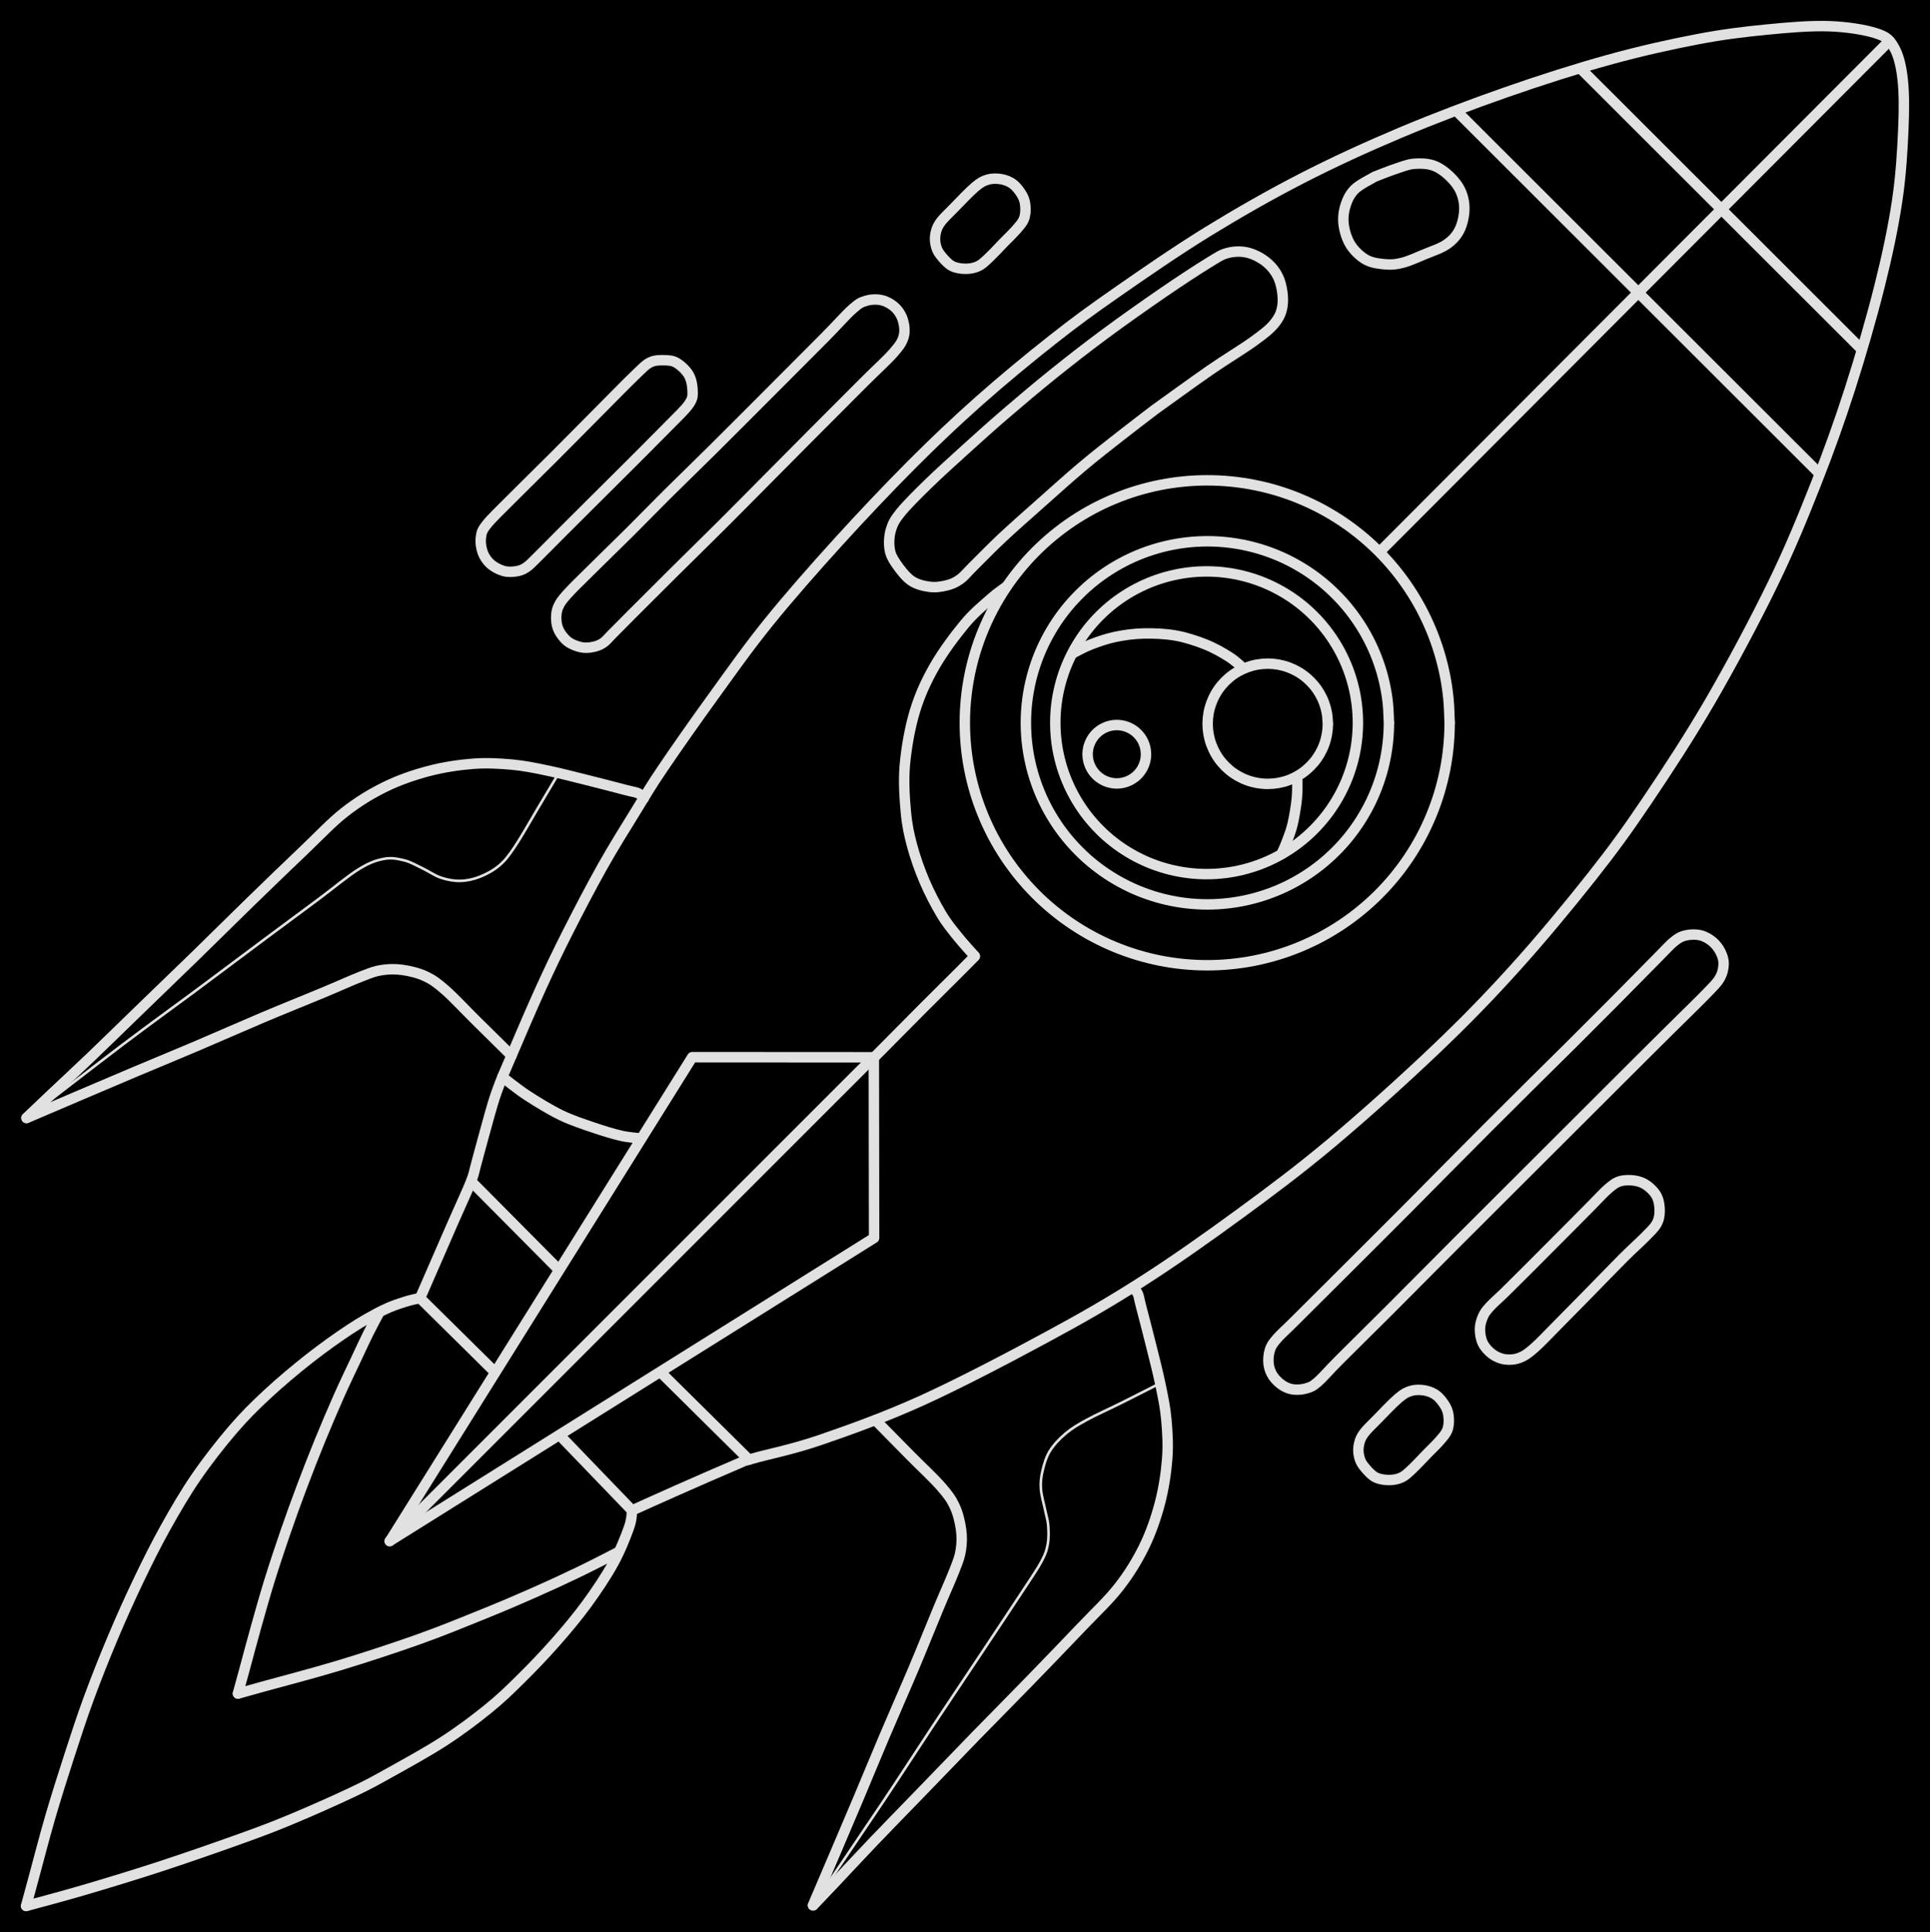 <svg version="1.1" xmlns="http://www.w3.org/2000/svg" viewBox="0 0 739.993 740.622" width="739.993" height="740.622" class="excalidraw-svg"><!-- svg-source:excalidraw --><defs><style class="style-fonts">
      </style></defs><rect x="0" y="0" width="739.993" height="740.622" fill="#000000"></rect><g stroke-linecap="round"><g transform="translate(161.084 497.556) rotate(0 284.34 -203.074)"><path d="M0 0 C2.1 -4.83, 9.4 -21.6, 12.63 -28.97 C15.85 -36.35, 17.9 -40.61, 19.36 -44.26 C20.81 -47.91, 20.52 -47.9, 21.36 -50.88 C22.2 -53.86, 23.1 -57.53, 24.41 -62.15 C25.72 -66.78, 27.36 -73.32, 29.22 -78.65 C31.08 -83.98, 32.7 -87.41, 35.56 -94.13 C38.42 -100.85, 42.89 -111.28, 46.4 -118.98 C49.91 -126.67, 52.73 -132.56, 56.63 -140.28 C60.54 -148, 65.53 -157.58, 69.85 -165.28 C74.18 -172.98, 78.71 -180.18, 82.59 -186.48 C86.46 -192.78, 88.11 -195.73, 93.09 -203.09 C98.07 -210.45, 105.7 -221.32, 112.46 -230.64 C119.21 -239.96, 125.68 -249.19, 133.63 -259.02 C141.58 -268.86, 151.01 -279.56, 160.16 -289.64 C169.31 -299.73, 179.49 -310.47, 188.52 -319.52 C197.56 -328.57, 205.41 -335.99, 214.38 -343.96 C223.36 -351.92, 233.57 -360.35, 242.39 -367.29 C251.2 -374.24, 257.37 -378.73, 267.27 -385.62 C277.16 -392.51, 289.97 -401.37, 301.76 -408.63 C313.55 -415.88, 325.66 -422.8, 338 -429.15 C350.35 -435.49, 362.75 -441.17, 375.82 -446.68 C388.88 -452.19, 403.08 -457.55, 416.39 -462.2 C429.71 -466.86, 443.49 -471.24, 455.71 -474.62 C467.93 -478.01, 479.6 -480.58, 489.71 -482.51 C499.82 -484.45, 507.95 -485.39, 516.37 -486.22 C524.78 -487.05, 533.21 -487.75, 540.18 -487.51 C547.15 -487.27, 554.05 -486.14, 558.2 -484.8 C562.35 -483.46, 563.38 -482.39, 565.08 -479.47 C566.79 -476.55, 567.81 -472.53, 568.41 -467.29 C569 -462.04, 569.03 -455.83, 568.68 -448.01 C568.33 -440.19, 567.81 -430.4, 566.29 -420.37 C564.77 -410.34, 562.56 -399.79, 559.55 -387.81 C556.54 -375.83, 552.29 -361.12, 548.22 -348.47 C544.14 -335.82, 540.03 -324.34, 535.11 -311.91 C530.19 -299.48, 525.42 -287.68, 518.7 -273.88 C511.99 -260.07, 502.9 -243, 494.82 -229.08 C486.75 -215.16, 477.87 -201.63, 470.24 -190.34 C462.61 -179.04, 457.45 -171.94, 449.04 -161.3 C440.63 -150.65, 429.73 -137.48, 419.77 -126.47 C409.81 -115.45, 400.96 -106.33, 389.29 -95.21 C377.62 -84.09, 362.28 -70.26, 349.75 -59.75 C337.23 -49.25, 326.37 -41.15, 314.14 -32.2 C301.9 -23.25, 288.77 -13.96, 276.36 -6.05 C263.96 1.86, 253.71 7.72, 239.72 15.27 C225.74 22.82, 206.84 32.74, 192.45 39.27 C178.06 45.8, 164.21 50.71, 153.38 54.43 C142.55 58.14, 132.85 59.99, 127.47 61.57 C122.09 63.14, 125.89 61.86, 121.09 63.87 C116.29 65.88, 105.27 70.72, 98.66 73.64 C92.05 76.55, 84.31 80.07, 81.43 81.36 M0 0 C2.1 -4.83, 9.4 -21.6, 12.63 -28.97 C15.85 -36.35, 17.9 -40.61, 19.36 -44.26 C20.81 -47.91, 20.52 -47.9, 21.36 -50.88 C22.2 -53.86, 23.1 -57.53, 24.41 -62.15 C25.72 -66.78, 27.36 -73.32, 29.22 -78.65 C31.08 -83.98, 32.7 -87.41, 35.56 -94.13 C38.42 -100.85, 42.89 -111.28, 46.4 -118.98 C49.91 -126.67, 52.73 -132.56, 56.63 -140.28 C60.54 -148, 65.53 -157.58, 69.85 -165.28 C74.18 -172.98, 78.71 -180.18, 82.59 -186.48 C86.46 -192.78, 88.11 -195.73, 93.09 -203.09 C98.07 -210.45, 105.7 -221.32, 112.46 -230.64 C119.21 -239.96, 125.68 -249.19, 133.63 -259.02 C141.58 -268.86, 151.01 -279.56, 160.16 -289.64 C169.31 -299.73, 179.49 -310.47, 188.52 -319.52 C197.56 -328.57, 205.41 -335.99, 214.38 -343.96 C223.36 -351.92, 233.57 -360.35, 242.39 -367.29 C251.2 -374.24, 257.37 -378.73, 267.27 -385.62 C277.16 -392.51, 289.97 -401.37, 301.76 -408.63 C313.55 -415.88, 325.66 -422.8, 338 -429.15 C350.35 -435.49, 362.75 -441.17, 375.82 -446.68 C388.88 -452.19, 403.08 -457.55, 416.39 -462.2 C429.71 -466.86, 443.49 -471.24, 455.71 -474.62 C467.93 -478.01, 479.6 -480.58, 489.71 -482.51 C499.82 -484.45, 507.95 -485.39, 516.37 -486.22 C524.78 -487.05, 533.21 -487.75, 540.18 -487.51 C547.15 -487.27, 554.05 -486.14, 558.2 -484.8 C562.35 -483.46, 563.38 -482.39, 565.08 -479.47 C566.79 -476.55, 567.81 -472.53, 568.41 -467.29 C569 -462.04, 569.03 -455.83, 568.68 -448.01 C568.33 -440.19, 567.81 -430.4, 566.29 -420.37 C564.77 -410.34, 562.56 -399.79, 559.55 -387.81 C556.54 -375.83, 552.29 -361.12, 548.22 -348.47 C544.14 -335.82, 540.03 -324.34, 535.11 -311.91 C530.19 -299.48, 525.42 -287.68, 518.7 -273.88 C511.99 -260.07, 502.9 -243, 494.82 -229.08 C486.75 -215.16, 477.87 -201.63, 470.24 -190.34 C462.61 -179.04, 457.45 -171.94, 449.04 -161.3 C440.63 -150.65, 429.73 -137.48, 419.77 -126.47 C409.81 -115.45, 400.96 -106.33, 389.29 -95.21 C377.62 -84.09, 362.28 -70.26, 349.75 -59.75 C337.23 -49.25, 326.37 -41.15, 314.14 -32.2 C301.9 -23.25, 288.77 -13.96, 276.36 -6.05 C263.96 1.86, 253.71 7.72, 239.72 15.27 C225.74 22.82, 206.84 32.74, 192.45 39.27 C178.06 45.8, 164.21 50.71, 153.38 54.43 C142.55 58.14, 132.85 59.99, 127.47 61.57 C122.09 63.14, 125.89 61.86, 121.09 63.87 C116.29 65.88, 105.27 70.72, 98.66 73.64 C92.05 76.55, 84.31 80.07, 81.43 81.36" stroke="#E1E1E1" stroke-width="4" fill="none"></path></g></g><mask></mask><g stroke-linecap="round"><g transform="translate(242.298 578.947) rotate(0 -13.857 -14.383)"><path d="M0 0 C-4.62 -4.79, -23.09 -23.97, -27.71 -28.77 M0 0 C-4.62 -4.79, -23.09 -23.97, -27.71 -28.77" stroke="#E1E1E1" stroke-width="4" fill="none"></path></g></g><mask></mask><g stroke-linecap="round"><g transform="translate(161.112 497.658) rotate(0 14.312 14.135)"><path d="M0 0 C4.77 4.71, 23.85 23.56, 28.62 28.27 M0 0 C4.77 4.71, 23.85 23.56, 28.62 28.27" stroke="#E1E1E1" stroke-width="4" fill="none"></path></g></g><mask></mask><g stroke-linecap="round"><g transform="translate(149.543 590.651) rotate(0 92.798 -92.706)"><path d="M0 0 C31.63 -50.6, 63.25 -101.21, 115.88 -185.41 M0 0 C28.7 -45.92, 57.4 -91.84, 115.88 -185.41 M115.88 -185.41 C141.52 -185.4, 167.16 -185.38, 185.5 -185.37 M115.88 -185.41 C138.32 -185.4, 160.76 -185.38, 185.5 -185.37 M185.5 -185.37 C185.53 -166.22, 185.55 -147.08, 185.6 -116.12 M185.5 -185.37 C185.53 -163.58, 185.56 -141.79, 185.6 -116.12 M185.6 -116.12 C136.54 -85.42, 87.48 -54.73, 0 0 M185.6 -116.12 C112.24 -70.22, 38.89 -24.33, 0 0" stroke="#E1E1E1" stroke-width="4" fill="none"></path></g></g><mask></mask><g stroke-linecap="round"><g transform="translate(149.383 590.783) rotate(0 92.724 -92.716)"><path d="M0 0 C50.96 -50.96, 101.92 -101.91, 185.45 -185.43 M0 0 C54.19 -54.19, 108.39 -108.38, 185.45 -185.43" stroke="#E1E1E1" stroke-width="4" fill="none"></path></g></g><mask></mask><g stroke-linecap="round"><g transform="translate(180.739 452.946) rotate(0 16.722 16.846)"><path d="M0 0 C7.38 7.43, 14.75 14.86, 33.44 33.69 M0 0 C7 7.05, 14 14.1, 33.44 33.69" stroke="#E1E1E1" stroke-width="4" fill="none"></path></g></g><mask></mask><g stroke-linecap="round"><g transform="translate(253.293 526.03) rotate(0 16.931 16.748)"><path d="M0 0 C13.25 13.1, 26.49 26.21, 33.86 33.5 M0 0 C11.03 10.91, 22.05 21.81, 33.86 33.5" stroke="#E1E1E1" stroke-width="4" fill="none"></path></g></g><mask></mask><g stroke-linecap="round"><g transform="translate(192.6 412.828) rotate(0 26.56 11.781)"><path d="M0 0 C1.59 1.18, 5.78 4.65, 9.53 7.09 C13.27 9.52, 18.22 12.57, 22.44 14.62 C26.67 16.67, 31.04 18.06, 34.89 19.38 C38.73 20.69, 42.48 21.83, 45.52 22.53 C48.56 23.23, 51.85 23.39, 53.12 23.56 M0 0 C1.59 1.18, 5.78 4.65, 9.53 7.09 C13.27 9.52, 18.22 12.57, 22.44 14.62 C26.67 16.67, 31.04 18.06, 34.89 19.38 C38.73 20.69, 42.48 21.83, 45.52 22.53 C48.56 23.23, 51.85 23.39, 53.12 23.56" stroke="#E1E1E1" stroke-width="4" fill="none"></path></g></g><mask></mask><g stroke-linecap="round" transform="translate(404.614 219.039) rotate(0 58.013 58.013)"><path d="M116.03 58.01 C116.03 60.34, 115.88 62.69, 115.6 65.01 C115.32 67.32, 114.9 69.63, 114.34 71.9 C113.78 74.16, 113.08 76.41, 112.26 78.59 C111.43 80.76, 110.46 82.91, 109.38 84.97 C108.3 87.04, 107.08 89.05, 105.76 90.97 C104.43 92.89, 102.98 94.74, 101.44 96.48 C99.89 98.23, 98.23 99.89, 96.48 101.44 C94.74 102.98, 92.89 104.43, 90.97 105.76 C89.05 107.08, 87.04 108.3, 84.97 109.38 C82.91 110.46, 80.76 111.43, 78.59 112.26 C76.41 113.08, 74.16 113.78, 71.9 114.34 C69.63 114.9, 67.32 115.32, 65.01 115.6 C62.69 115.88, 60.34 116.03, 58.01 116.03 C55.68 116.03, 53.33 115.88, 51.02 115.6 C48.71 115.32, 46.39 114.9, 44.13 114.34 C41.87 113.78, 39.62 113.08, 37.44 112.26 C35.26 111.43, 33.12 110.46, 31.05 109.38 C28.99 108.3, 26.98 107.08, 25.06 105.76 C23.14 104.43, 21.29 102.98, 19.54 101.44 C17.8 99.89, 16.14 98.23, 14.59 96.48 C13.04 94.74, 11.59 92.89, 10.27 90.97 C8.95 89.05, 7.73 87.04, 6.65 84.97 C5.56 82.91, 4.6 80.76, 3.77 78.59 C2.94 76.41, 2.24 74.16, 1.69 71.9 C1.13 69.63, 0.7 67.32, 0.42 65.01 C0.14 62.69, 0 60.34, 0 58.01 C0 55.68, 0.14 53.33, 0.42 51.02 C0.7 48.71, 1.13 46.39, 1.69 44.13 C2.24 41.87, 2.94 39.62, 3.77 37.44 C4.6 35.26, 5.56 33.12, 6.65 31.05 C7.73 28.99, 8.95 26.98, 10.27 25.06 C11.59 23.14, 13.04 21.29, 14.59 19.54 C16.14 17.8, 17.8 16.14, 19.54 14.59 C21.29 13.04, 23.14 11.59, 25.06 10.27 C26.98 8.95, 28.99 7.73, 31.05 6.65 C33.12 5.56, 35.26 4.6, 37.44 3.77 C39.62 2.94, 41.87 2.24, 44.13 1.69 C46.39 1.13, 48.71 0.7, 51.02 0.42 C53.33 0.14, 55.68 0, 58.01 0 C60.34 0, 62.69 0.14, 65.01 0.42 C67.32 0.7, 69.63 1.13, 71.9 1.69 C74.16 2.24, 76.41 2.94, 78.59 3.77 C80.76 4.6, 82.91 5.56, 84.97 6.65 C87.04 7.73, 89.05 8.95, 90.97 10.27 C92.89 11.59, 94.74 13.04, 96.48 14.59 C98.23 16.14, 99.89 17.8, 101.44 19.54 C102.98 21.29, 104.43 23.14, 105.76 25.06 C107.08 26.98, 108.3 28.99, 109.38 31.05 C110.46 33.12, 111.43 35.26, 112.26 37.44 C113.08 39.62, 113.78 41.87, 114.34 44.13 C114.9 46.39, 115.32 48.71, 115.6 51.02 C115.88 53.33, 116.03 55.68, 116.03 58.01" stroke="#E1E1E1" stroke-width="4" fill="none"></path></g><g stroke-linecap="round" transform="translate(463.026 254.395) rotate(0 23.047 23.047)"><path d="M46.09 23.05 C46.09 24.38, 45.97 25.73, 45.74 27.05 C45.51 28.36, 45.16 29.68, 44.7 30.93 C44.25 32.18, 43.67 33.41, 43.01 34.57 C42.34 35.73, 41.56 36.84, 40.7 37.86 C39.84 38.88, 38.88 39.84, 37.86 40.7 C36.84 41.56, 35.73 42.34, 34.57 43.01 C33.41 43.67, 32.18 44.25, 30.93 44.7 C29.68 45.16, 28.36 45.51, 27.05 45.74 C25.73 45.97, 24.38 46.09, 23.05 46.09 C21.71 46.09, 20.36 45.97, 19.04 45.74 C17.73 45.51, 16.42 45.16, 15.16 44.7 C13.91 44.25, 12.68 43.67, 11.52 43.01 C10.37 42.34, 9.25 41.56, 8.23 40.7 C7.21 39.84, 6.25 38.88, 5.39 37.86 C4.53 36.84, 3.75 35.73, 3.09 34.57 C2.42 33.41, 1.85 32.18, 1.39 30.93 C0.93 29.68, 0.58 28.36, 0.35 27.05 C0.12 25.73, 0 24.38, 0 23.05 C0 21.71, 0.12 20.36, 0.35 19.04 C0.58 17.73, 0.93 16.42, 1.39 15.16 C1.85 13.91, 2.42 12.68, 3.09 11.52 C3.75 10.37, 4.53 9.25, 5.39 8.23 C6.25 7.21, 7.21 6.25, 8.23 5.39 C9.25 4.53, 10.37 3.75, 11.52 3.09 C12.68 2.42, 13.91 1.85, 15.16 1.39 C16.42 0.93, 17.73 0.58, 19.04 0.35 C20.36 0.12, 21.71 0, 23.05 0 C24.38 0, 25.73 0.12, 27.05 0.35 C28.36 0.58, 29.68 0.93, 30.93 1.39 C32.18 1.85, 33.41 2.42, 34.57 3.09 C35.73 3.75, 36.84 4.53, 37.86 5.39 C38.88 6.25, 39.84 7.21, 40.7 8.23 C41.56 9.25, 42.34 10.37, 43.01 11.52 C43.67 12.68, 44.25 13.91, 44.7 15.16 C45.16 16.42, 45.51 17.73, 45.74 19.04 C45.97 20.36, 46.03 22.38, 46.09 23.05 C46.15 23.71, 46.15 22.38, 46.09 23.05" stroke="#E1E1E1" stroke-width="4" fill="none"></path></g><g stroke-linecap="round" transform="translate(417.004 277.923) rotate(0 11.193 11.193)"><path d="M22.39 11.19 C22.39 11.84, 22.33 12.5, 22.22 13.14 C22.1 13.78, 21.93 14.41, 21.71 15.02 C21.49 15.63, 21.21 16.23, 20.89 16.79 C20.56 17.35, 20.18 17.89, 19.77 18.39 C19.35 18.88, 18.88 19.35, 18.39 19.77 C17.89 20.18, 17.35 20.56, 16.79 20.89 C16.23 21.21, 15.63 21.49, 15.02 21.71 C14.41 21.93, 13.78 22.1, 13.14 22.22 C12.5 22.33, 11.84 22.39, 11.19 22.39 C10.55 22.39, 9.89 22.33, 9.25 22.22 C8.61 22.1, 7.97 21.93, 7.36 21.71 C6.76 21.49, 6.16 21.21, 5.6 20.89 C5.04 20.56, 4.49 20.18, 4 19.77 C3.5 19.35, 3.04 18.88, 2.62 18.39 C2.2 17.89, 1.82 17.35, 1.5 16.79 C1.18 16.23, 0.9 15.63, 0.68 15.02 C0.45 14.41, 0.28 13.78, 0.17 13.14 C0.06 12.5, 0 11.84, 0 11.19 C0 10.55, 0.06 9.89, 0.17 9.25 C0.28 8.61, 0.45 7.97, 0.68 7.36 C0.9 6.76, 1.18 6.16, 1.5 5.6 C1.82 5.04, 2.2 4.49, 2.62 4 C3.04 3.5, 3.5 3.04, 4 2.62 C4.49 2.2, 5.04 1.82, 5.6 1.5 C6.16 1.18, 6.76 0.9, 7.36 0.68 C7.97 0.45, 8.61 0.28, 9.25 0.17 C9.89 0.06, 10.55 0, 11.19 0 C11.84 0, 12.5 0.06, 13.14 0.17 C13.78 0.28, 14.41 0.45, 15.02 0.68 C15.63 0.9, 16.23 1.18, 16.79 1.5 C17.35 1.82, 17.89 2.2, 18.39 2.62 C18.88 3.04, 19.35 3.5, 19.77 4 C20.18 4.49, 20.56 5.04, 20.89 5.6 C21.21 6.16, 21.49 6.76, 21.71 7.36 C21.93 7.97, 22.1 8.61, 22.22 9.25 C22.33 9.89, 22.36 10.87, 22.39 11.19 C22.41 11.52, 22.41 10.87, 22.39 11.19" stroke="#E1E1E1" stroke-width="4" fill="none"></path></g><g stroke-linecap="round"><g transform="translate(411.288 250.43) rotate(0 32.738 -0.903)"><path d="M0 0 C1.17 -0.57, 4.27 -2.34, 7 -3.39 C9.72 -4.44, 12.96 -5.59, 16.32 -6.29 C19.68 -6.99, 23.3 -7.51, 27.15 -7.6 C31 -7.69, 35.45 -7.52, 39.41 -6.82 C43.38 -6.12, 47.51 -4.76, 50.94 -3.39 C54.37 -2.03, 57.59 -0.14, 60.02 1.39 C62.44 2.93, 64.57 5.06, 65.48 5.79 M0 0 C1.17 -0.57, 4.27 -2.34, 7 -3.39 C9.72 -4.44, 12.96 -5.59, 16.32 -6.29 C19.68 -6.99, 23.3 -7.51, 27.15 -7.6 C31 -7.69, 35.45 -7.52, 39.41 -6.82 C43.38 -6.12, 47.51 -4.76, 50.94 -3.39 C54.37 -2.03, 57.59 -0.14, 60.02 1.39 C62.44 2.93, 64.57 5.06, 65.48 5.79" stroke="#E1E1E1" stroke-width="4" fill="none"></path></g></g><mask></mask><g stroke-linecap="round"><g transform="translate(497.388 297.712) rotate(0 -3.047 14.858)"><path d="M0 0 C-0.02 1.36, 0.15 5.16, -0.14 8.19 C-0.44 11.21, -1.11 15.3, -1.77 18.13 C-2.43 20.96, -3.39 23.25, -4.11 25.18 C-4.83 27.11, -5.76 28.96, -6.09 29.72 M0 0 C-0.02 1.36, 0.15 5.16, -0.14 8.19 C-0.44 11.21, -1.11 15.3, -1.77 18.13 C-2.43 20.96, -3.39 23.25, -4.11 25.18 C-4.83 27.11, -5.76 28.96, -6.09 29.72" stroke="#E1E1E1" stroke-width="4" fill="none"></path></g></g><mask></mask><g stroke-linecap="round" transform="translate(393.334 207.485) rotate(0 69.6 69.6)"><path d="M139.2 69.6 C139.2 72.2, 139.05 74.81, 138.76 77.39 C138.47 79.97, 138.03 82.55, 137.45 85.09 C136.88 87.62, 136.15 90.14, 135.29 92.59 C134.44 95.04, 133.43 97.46, 132.31 99.8 C131.18 102.14, 129.91 104.43, 128.53 106.63 C127.15 108.83, 125.63 110.96, 124.02 112.99 C122.4 115.03, 120.65 116.98, 118.81 118.81 C116.98 120.65, 115.03 122.4, 112.99 124.02 C110.96 125.63, 108.83 127.15, 106.63 128.53 C104.43 129.91, 102.14 131.18, 99.8 132.31 C97.46 133.43, 95.04 134.44, 92.59 135.29 C90.14 136.15, 87.62 136.88, 85.09 137.45 C82.55 138.03, 79.97 138.47, 77.39 138.76 C74.81 139.05, 72.2 139.2, 69.6 139.2 C67 139.2, 64.39 139.05, 61.81 138.76 C59.23 138.47, 56.64 138.03, 54.11 137.45 C51.58 136.88, 49.06 136.15, 46.61 135.29 C44.16 134.44, 41.74 133.43, 39.4 132.31 C37.06 131.18, 34.77 129.91, 32.57 128.53 C30.37 127.15, 28.24 125.63, 26.21 124.02 C24.17 122.4, 22.22 120.65, 20.39 118.81 C18.55 116.98, 16.8 115.03, 15.18 112.99 C13.56 110.96, 12.05 108.83, 10.67 106.63 C9.29 104.43, 8.02 102.14, 6.89 99.8 C5.77 97.46, 4.76 95.04, 3.91 92.59 C3.05 90.14, 2.32 87.62, 1.75 85.09 C1.17 82.55, 0.73 79.97, 0.44 77.39 C0.15 74.81, 0 72.2, 0 69.6 C0 67, 0.15 64.39, 0.44 61.81 C0.73 59.23, 1.17 56.64, 1.75 54.11 C2.32 51.58, 3.05 49.06, 3.91 46.61 C4.76 44.16, 5.77 41.74, 6.89 39.4 C8.02 37.06, 9.29 34.77, 10.67 32.57 C12.05 30.37, 13.56 28.24, 15.18 26.21 C16.8 24.17, 18.55 22.22, 20.39 20.39 C22.22 18.55, 24.17 16.8, 26.21 15.18 C28.24 13.56, 30.37 12.05, 32.57 10.67 C34.77 9.29, 37.06 8.02, 39.4 6.89 C41.74 5.77, 44.16 4.76, 46.61 3.91 C49.06 3.05, 51.58 2.32, 54.11 1.75 C56.64 1.17, 59.23 0.73, 61.81 0.44 C64.39 0.15, 67 0, 69.6 0 C72.2 0, 74.81 0.15, 77.39 0.44 C79.97 0.73, 82.55 1.17, 85.09 1.75 C87.62 2.32, 90.14 3.05, 92.59 3.91 C95.04 4.76, 97.46 5.77, 99.8 6.89 C102.14 8.02, 104.43 9.29, 106.63 10.67 C108.83 12.05, 110.96 13.56, 112.99 15.18 C115.03 16.8, 116.98 18.55, 118.81 20.39 C120.65 22.22, 122.4 24.17, 124.02 26.21 C125.63 28.24, 127.15 30.37, 128.53 32.57 C129.91 34.77, 131.18 37.06, 132.31 39.4 C133.43 41.74, 134.44 44.16, 135.29 46.61 C136.15 49.06, 136.88 51.58, 137.45 54.11 C138.03 56.64, 138.47 59.23, 138.76 61.81 C139.05 64.39, 139.13 68.3, 139.2 69.6 C139.27 70.9, 139.27 68.3, 139.2 69.6" stroke="#E1E1E1" stroke-width="4" fill="none"></path></g><g stroke-linecap="round" transform="translate(369.924 184.123) rotate(0 92.946 92.946)"><path d="M185.89 92.95 C185.89 95.98, 185.74 99.03, 185.44 102.06 C185.15 105.08, 184.7 108.1, 184.11 111.08 C183.51 114.06, 182.77 117.02, 181.89 119.93 C181.01 122.83, 179.98 125.71, 178.82 128.51 C177.65 131.32, 176.35 134.08, 174.92 136.76 C173.49 139.44, 171.91 142.06, 170.23 144.58 C168.54 147.11, 166.72 149.56, 164.79 151.91 C162.87 154.26, 160.82 156.52, 158.67 158.67 C156.52 160.82, 154.26 162.87, 151.91 164.79 C149.56 166.72, 147.11 168.54, 144.58 170.23 C142.06 171.91, 139.44 173.49, 136.76 174.92 C134.08 176.35, 131.32 177.65, 128.51 178.82 C125.71 179.98, 122.83 181.01, 119.93 181.89 C117.02 182.77, 114.06 183.51, 111.08 184.11 C108.1 184.7, 105.08 185.15, 102.06 185.44 C99.03 185.74, 95.98 185.89, 92.95 185.89 C89.91 185.89, 86.86 185.74, 83.84 185.44 C80.81 185.15, 77.79 184.7, 74.81 184.11 C71.83 183.51, 68.87 182.77, 65.97 181.89 C63.06 181.01, 60.18 179.98, 57.38 178.82 C54.57 177.65, 51.81 176.35, 49.13 174.92 C46.45 173.49, 43.83 171.91, 41.31 170.23 C38.78 168.54, 36.33 166.72, 33.98 164.79 C31.63 162.87, 29.37 160.82, 27.22 158.67 C25.08 156.52, 23.02 154.26, 21.1 151.91 C19.17 149.56, 17.35 147.11, 15.66 144.58 C13.98 142.06, 12.41 139.44, 10.97 136.76 C9.54 134.08, 8.24 131.32, 7.08 128.51 C5.91 125.71, 4.88 122.83, 4 119.93 C3.12 117.02, 2.38 114.06, 1.79 111.08 C1.19 108.1, 0.75 105.08, 0.45 102.06 C0.15 99.03, 0 95.98, 0 92.95 C0 89.91, 0.15 86.86, 0.45 83.84 C0.75 80.81, 1.19 77.79, 1.79 74.81 C2.38 71.83, 3.12 68.87, 4 65.97 C4.88 63.06, 5.91 60.18, 7.08 57.38 C8.24 54.57, 9.54 51.81, 10.97 49.13 C12.41 46.45, 13.98 43.83, 15.66 41.31 C17.35 38.78, 19.17 36.33, 21.1 33.98 C23.02 31.63, 25.08 29.37, 27.22 27.22 C29.37 25.08, 31.63 23.02, 33.98 21.1 C36.33 19.17, 38.78 17.35, 41.31 15.66 C43.83 13.98, 46.45 12.41, 49.13 10.97 C51.81 9.54, 54.57 8.24, 57.38 7.08 C60.18 5.91, 63.06 4.88, 65.97 4 C68.87 3.12, 71.83 2.38, 74.81 1.79 C77.79 1.19, 80.81 0.75, 83.84 0.45 C86.86 0.15, 89.91 0, 92.95 0 C95.98 0, 99.03 0.15, 102.06 0.45 C105.08 0.75, 108.1 1.19, 111.08 1.79 C114.06 2.38, 117.02 3.12, 119.93 4 C122.83 4.88, 125.71 5.91, 128.51 7.08 C131.32 8.24, 134.08 9.54, 136.76 10.97 C139.44 12.41, 142.06 13.98, 144.58 15.66 C147.11 17.35, 149.56 19.17, 151.91 21.1 C154.26 23.02, 156.52 25.08, 158.67 27.22 C160.82 29.37, 162.87 31.63, 164.79 33.98 C166.72 36.33, 168.54 38.78, 170.23 41.31 C171.91 43.83, 173.49 46.45, 174.92 49.13 C176.35 51.81, 177.65 54.57, 178.82 57.38 C179.98 60.18, 181.01 63.06, 181.89 65.97 C182.77 68.87, 183.51 71.83, 184.11 74.81 C184.7 77.79, 185.15 80.81, 185.44 83.84 C185.74 86.86, 185.82 91.43, 185.89 92.95 C185.97 94.46, 185.97 91.43, 185.89 92.95" stroke="#E1E1E1" stroke-width="4" fill="none"></path></g><g stroke-linecap="round"><g transform="translate(335.11 405.385) rotate(0 19.326 -19.392)"><path d="M0 0 C3.07 -3.09, 13.12 -13.26, 18.41 -18.57 C23.7 -23.88, 28.39 -28.48, 31.76 -31.85 C35.13 -35.22, 37.5 -37.63, 38.65 -38.78 M0 0 C3.07 -3.09, 13.12 -13.26, 18.41 -18.57 C23.7 -23.88, 28.39 -28.48, 31.76 -31.85 C35.13 -35.22, 37.5 -37.63, 38.65 -38.78" stroke="#E1E1E1" stroke-width="4" fill="none"></path></g></g><mask></mask><g stroke-linecap="round"><g transform="translate(373.716 366.472) rotate(0 -7.363 -70.76)"><path d="M0 0 C-1.08 -1.23, -4.36 -4.74, -6.48 -7.41 C-8.61 -10.07, -10.64 -12.46, -12.77 -16 C-14.89 -19.54, -17.37 -24.28, -19.24 -28.65 C-21.1 -33.02, -22.78 -37.77, -23.98 -42.21 C-25.17 -46.65, -25.93 -50.08, -26.4 -55.27 C-26.87 -60.46, -27.35 -66.92, -26.78 -73.33 C-26.21 -79.75, -24.86 -87.48, -22.97 -93.75 C-21.07 -100.03, -18.6 -105.41, -15.41 -111 C-12.23 -116.6, -7.43 -122.98, -3.84 -127.31 C-0.24 -131.64, 3.51 -134.61, 6.16 -136.98 C8.81 -139.35, 11.07 -140.76, 12.06 -141.52 M0 0 C-1.08 -1.23, -4.36 -4.74, -6.48 -7.41 C-8.61 -10.07, -10.64 -12.46, -12.77 -16 C-14.89 -19.54, -17.37 -24.28, -19.24 -28.65 C-21.1 -33.02, -22.78 -37.77, -23.98 -42.21 C-25.17 -46.65, -25.93 -50.08, -26.4 -55.27 C-26.87 -60.46, -27.35 -66.92, -26.78 -73.33 C-26.21 -79.75, -24.86 -87.48, -22.97 -93.75 C-21.07 -100.03, -18.6 -105.41, -15.41 -111 C-12.23 -116.6, -7.43 -122.98, -3.84 -127.31 C-0.24 -131.64, 3.51 -134.61, 6.16 -136.98 C8.81 -139.35, 11.07 -140.76, 12.06 -141.52" stroke="#E1E1E1" stroke-width="4" fill="none"></path></g></g><mask></mask><g stroke-linecap="round"><g transform="translate(442.688 157.072) rotate(0 -26.251 3.859)"><path d="M0 0 C-2.2 1.69, -8.59 6.53, -13.2 10.16 C-17.81 13.78, -22.59 17.47, -27.66 21.74 C-32.74 26.01, -38.55 31.26, -43.64 35.78 C-48.73 40.3, -53.94 44.87, -58.21 48.86 C-62.48 52.85, -66.52 57.04, -69.25 59.73 C-71.99 62.42, -72.85 63.73, -74.62 65 C-76.39 66.28, -77.92 66.9, -79.88 67.37 C-81.83 67.85, -84.12 68.18, -86.37 67.86 C-88.62 67.54, -91.25 66.96, -93.37 65.48 C-95.5 63.99, -97.77 60.98, -99.14 58.96 C-100.5 56.95, -101.26 55.53, -101.59 53.39 C-101.92 51.25, -101.82 48.44, -101.13 46.12 C-100.44 43.79, -99.81 42.4, -97.44 39.46 C-95.06 36.53, -91.08 32.56, -86.9 28.48 C-82.71 24.41, -77.3 19.52, -72.31 15 C-67.32 10.48, -62.53 6.17, -56.96 1.38 C-51.39 -3.4, -45.18 -8.66, -38.9 -13.71 C-32.62 -18.75, -26.27 -23.72, -19.27 -28.9 C-12.27 -34.09, -3.52 -40.25, 3.09 -44.79 C9.7 -49.33, 16.2 -53.58, 20.37 -56.14 C24.55 -58.7, 25.54 -59.48, 28.16 -60.14 C30.77 -60.81, 33.52 -60.81, 36.08 -60.13 C38.63 -59.45, 41.5 -57.84, 43.48 -56.06 C45.47 -54.28, 47.02 -52.08, 47.96 -49.45 C48.89 -46.82, 49.4 -42.99, 49.09 -40.28 C48.77 -37.58, 47.93 -35.54, 46.06 -33.2 C44.2 -30.85, 42.04 -29.22, 37.9 -26.21 C33.75 -23.2, 27.5 -19.5, 21.18 -15.13 C14.87 -10.77, 3.53 -2.52, 0 0 M0 0 C-2.2 1.69, -8.59 6.53, -13.2 10.16 C-17.81 13.78, -22.59 17.47, -27.66 21.74 C-32.74 26.01, -38.55 31.26, -43.64 35.78 C-48.73 40.3, -53.94 44.87, -58.21 48.86 C-62.48 52.85, -66.52 57.04, -69.25 59.73 C-71.99 62.42, -72.85 63.73, -74.62 65 C-76.39 66.28, -77.92 66.9, -79.88 67.37 C-81.83 67.85, -84.12 68.18, -86.37 67.86 C-88.62 67.54, -91.25 66.96, -93.37 65.48 C-95.5 63.99, -97.77 60.98, -99.14 58.96 C-100.5 56.95, -101.26 55.53, -101.59 53.39 C-101.92 51.25, -101.82 48.44, -101.13 46.12 C-100.44 43.79, -99.81 42.4, -97.44 39.46 C-95.06 36.53, -91.08 32.56, -86.9 28.48 C-82.71 24.41, -77.3 19.52, -72.31 15 C-67.32 10.48, -62.53 6.17, -56.96 1.38 C-51.39 -3.4, -45.18 -8.66, -38.9 -13.71 C-32.62 -18.75, -26.27 -23.72, -19.27 -28.9 C-12.27 -34.09, -3.52 -40.25, 3.09 -44.79 C9.7 -49.33, 16.2 -53.58, 20.37 -56.14 C24.55 -58.7, 25.54 -59.48, 28.16 -60.14 C30.77 -60.81, 33.52 -60.81, 36.08 -60.13 C38.63 -59.45, 41.5 -57.84, 43.48 -56.06 C45.47 -54.28, 47.02 -52.08, 47.96 -49.45 C48.89 -46.82, 49.4 -42.99, 49.09 -40.28 C48.77 -37.58, 47.93 -35.54, 46.06 -33.2 C44.2 -30.85, 42.04 -29.22, 37.9 -26.21 C33.75 -23.2, 27.5 -19.5, 21.18 -15.13 C14.87 -10.77, 3.53 -2.52, 0 0" stroke="#E1E1E1" stroke-width="4" fill="none"></path></g></g><mask></mask><g stroke-linecap="round"><g transform="translate(558.408 42.511) rotate(0 69.61 69.514)"><path d="M0 0 C23.2 23.17, 116.02 115.86, 139.22 139.03 M0 0 C23.2 23.17, 116.02 115.86, 139.22 139.03" stroke="#E1E1E1" stroke-width="4" fill="none"></path></g></g><mask></mask><g stroke-linecap="round"><g transform="translate(713.732 133.88) rotate(0 -53.846 -53.78)"><path d="M0 0 C-17.95 -17.93, -89.74 -89.63, -107.69 -107.56 M0 0 C-17.95 -17.93, -89.74 -89.63, -107.69 -107.56" stroke="#E1E1E1" stroke-width="4" fill="none"></path></g></g><mask></mask><g stroke-linecap="round"><g transform="translate(724.292 15.807) rotate(0 -97.64 97.856)"><path d="M0 0 C-32.55 32.62, -162.73 163.09, -195.28 195.71 M0 0 C-32.55 32.62, -162.73 163.09, -195.28 195.71" stroke="#E1E1E1" stroke-width="4" fill="none"></path></g></g><mask></mask><g stroke-linecap="round"><g transform="translate(527.038 67.755) rotate(0 11.276 14.3)"><path d="M0 0 C1.34 -0.51, 5.55 -2.22, 8.07 -3.04 C10.58 -3.87, 12.65 -4.76, 15.07 -4.97 C17.5 -5.17, 20.32 -5.1, 22.62 -4.28 C24.92 -3.47, 27.14 -1.76, 28.89 -0.08 C30.63 1.59, 32.19 3.6, 33.11 5.75 C34.03 7.91, 34.51 10.36, 34.4 12.83 C34.3 15.29, 33.62 18.35, 32.49 20.53 C31.36 22.72, 29.8 24.41, 27.6 25.93 C25.41 27.45, 22.12 28.49, 19.31 29.66 C16.51 30.83, 13.29 32.3, 10.78 32.95 C8.27 33.6, 6.57 33.75, 4.24 33.57 C1.91 33.38, -0.96 33.07, -3.19 31.85 C-5.42 30.63, -7.69 28.48, -9.14 26.24 C-10.58 24.01, -11.51 20.97, -11.85 18.44 C-12.19 15.92, -11.88 13.36, -11.17 11.08 C-10.46 8.8, -9.45 6.62, -7.58 4.78 C-5.72 2.93, -1.26 0.8, 0 0 M0 0 C1.34 -0.51, 5.55 -2.22, 8.07 -3.04 C10.58 -3.87, 12.65 -4.76, 15.07 -4.97 C17.5 -5.17, 20.32 -5.1, 22.62 -4.28 C24.92 -3.47, 27.14 -1.76, 28.89 -0.08 C30.63 1.59, 32.19 3.6, 33.11 5.75 C34.03 7.91, 34.51 10.36, 34.4 12.83 C34.3 15.29, 33.62 18.35, 32.49 20.53 C31.36 22.72, 29.8 24.41, 27.6 25.93 C25.41 27.45, 22.12 28.49, 19.31 29.66 C16.51 30.83, 13.29 32.3, 10.78 32.95 C8.27 33.6, 6.57 33.75, 4.24 33.57 C1.91 33.38, -0.96 33.07, -3.19 31.85 C-5.42 30.63, -7.69 28.48, -9.14 26.24 C-10.58 24.01, -11.51 20.97, -11.85 18.44 C-12.19 15.92, -11.88 13.36, -11.17 11.08 C-10.46 8.8, -9.45 6.62, -7.58 4.78 C-5.72 2.93, -1.26 0.8, 0 0" stroke="#E1E1E1" stroke-width="4" fill="none"></path></g></g><mask></mask><g stroke-linecap="round"><g transform="translate(294.083 183.8) rotate(0 -14.209 -2.224)"><path d="M0 0 C-2.87 2.89, -11.15 11.27, -17.24 17.34 C-23.34 23.42, -30.81 30.72, -36.59 36.46 C-42.37 42.2, -48.18 48.01, -51.93 51.76 C-55.68 55.52, -57.27 57.17, -59.1 58.99 C-60.94 60.82, -61.61 61.83, -62.94 62.71 C-64.26 63.59, -65.64 64.01, -67.06 64.27 C-68.48 64.53, -69.92 64.62, -71.46 64.27 C-73.01 63.92, -74.96 63.2, -76.34 62.16 C-77.72 61.11, -79 59.43, -79.74 57.99 C-80.49 56.54, -80.77 55.01, -80.81 53.48 C-80.86 51.94, -80.73 50.36, -80.02 48.77 C-79.31 47.17, -78.65 46.24, -76.56 43.9 C-74.48 41.57, -71.51 38.75, -67.5 34.77 C-63.49 30.79, -57.38 24.86, -52.5 20.02 C-47.63 15.17, -43.49 10.88, -38.27 5.69 C-33.05 0.51, -27.67 -4.66, -21.18 -11.1 C-14.69 -17.54, -6.5 -25.75, 0.68 -32.94 C7.86 -40.12, 16.53 -48.79, 21.89 -54.2 C27.25 -59.61, 30.14 -63.02, 32.84 -65.41 C35.54 -67.79, 36.24 -67.97, 38.1 -68.53 C39.96 -69.08, 42.18 -69.15, 44.02 -68.72 C45.86 -68.28, 47.78 -67.18, 49.13 -65.91 C50.48 -64.63, 51.56 -62.9, 52.11 -61.05 C52.65 -59.2, 52.99 -56.87, 52.4 -54.8 C51.8 -52.73, 51.07 -51.54, 48.53 -48.62 C45.99 -45.7, 42.21 -42.37, 37.13 -37.29 C32.05 -32.22, 24.21 -24.37, 18.02 -18.15 C11.83 -11.94, 3 -3.03, 0 0 M0 0 C-2.87 2.89, -11.15 11.27, -17.24 17.34 C-23.34 23.42, -30.81 30.72, -36.59 36.46 C-42.37 42.2, -48.18 48.01, -51.93 51.76 C-55.68 55.52, -57.27 57.17, -59.1 58.99 C-60.94 60.82, -61.61 61.83, -62.94 62.71 C-64.26 63.59, -65.64 64.01, -67.06 64.27 C-68.48 64.53, -69.92 64.62, -71.46 64.27 C-73.01 63.92, -74.96 63.2, -76.34 62.16 C-77.72 61.11, -79 59.43, -79.74 57.99 C-80.49 56.54, -80.77 55.01, -80.81 53.48 C-80.86 51.94, -80.73 50.36, -80.02 48.77 C-79.31 47.17, -78.65 46.24, -76.56 43.9 C-74.48 41.57, -71.51 38.75, -67.5 34.77 C-63.49 30.79, -57.38 24.86, -52.5 20.02 C-47.63 15.17, -43.49 10.88, -38.27 5.69 C-33.05 0.51, -27.67 -4.66, -21.18 -11.1 C-14.69 -17.54, -6.5 -25.75, 0.68 -32.94 C7.86 -40.12, 16.53 -48.79, 21.89 -54.2 C27.25 -59.61, 30.14 -63.02, 32.84 -65.41 C35.54 -67.79, 36.24 -67.97, 38.1 -68.53 C39.96 -69.08, 42.18 -69.15, 44.02 -68.72 C45.86 -68.28, 47.78 -67.18, 49.13 -65.91 C50.48 -64.63, 51.56 -62.9, 52.11 -61.05 C52.65 -59.2, 52.99 -56.87, 52.4 -54.8 C51.8 -52.73, 51.07 -51.54, 48.53 -48.62 C45.99 -45.7, 42.21 -42.37, 37.13 -37.29 C32.05 -32.22, 24.21 -24.37, 18.02 -18.15 C11.83 -11.94, 3 -3.03, 0 0" stroke="#E1E1E1" stroke-width="4" fill="none"></path></g></g><mask></mask><g stroke-linecap="round"><g transform="translate(239.133 180.54) rotate(0 -14.18 -1.987)"><path d="M0 0 C-2.1 2.09, -8.55 8.5, -12.62 12.55 C-16.68 16.59, -21.01 20.9, -24.37 24.27 C-27.74 27.64, -30.67 30.65, -32.83 32.77 C-35 34.88, -35.94 36.01, -37.36 36.96 C-38.77 37.91, -39.87 38.25, -41.34 38.48 C-42.81 38.7, -44.56 38.78, -46.18 38.3 C-47.8 37.83, -49.76 36.81, -51.07 35.63 C-52.38 34.46, -53.44 32.92, -54.05 31.24 C-54.66 29.56, -55 27.33, -54.75 25.55 C-54.5 23.77, -54.53 23.05, -52.57 20.56 C-50.61 18.08, -47.26 14.95, -42.98 10.64 C-38.71 6.33, -32.59 0.38, -26.91 -5.3 C-21.24 -10.97, -14.19 -18.13, -8.93 -23.41 C-3.68 -28.69, 1.45 -33.94, 4.62 -36.97 C7.79 -40, 8.31 -40.69, 10.1 -41.6 C11.9 -42.51, 13.69 -42.47, 15.38 -42.45 C17.06 -42.43, 18.64 -42.4, 20.22 -41.49 C21.8 -40.58, 23.83 -38.73, 24.86 -37 C25.89 -35.27, 26.34 -32.99, 26.39 -31.12 C26.43 -29.25, 26.73 -28.15, 25.13 -25.76 C23.52 -23.38, 20.95 -21.12, 16.76 -16.82 C12.57 -12.53, 2.79 -2.8, 0 0 M0 0 C-2.1 2.09, -8.55 8.5, -12.62 12.55 C-16.68 16.59, -21.01 20.9, -24.37 24.27 C-27.74 27.64, -30.67 30.65, -32.83 32.77 C-35 34.88, -35.94 36.01, -37.36 36.96 C-38.77 37.91, -39.87 38.25, -41.34 38.48 C-42.81 38.7, -44.56 38.78, -46.18 38.3 C-47.8 37.83, -49.76 36.81, -51.07 35.63 C-52.38 34.46, -53.44 32.92, -54.05 31.24 C-54.66 29.56, -55 27.33, -54.75 25.55 C-54.5 23.77, -54.53 23.05, -52.57 20.56 C-50.61 18.08, -47.26 14.95, -42.98 10.64 C-38.71 6.33, -32.59 0.38, -26.91 -5.3 C-21.24 -10.97, -14.19 -18.13, -8.93 -23.41 C-3.68 -28.69, 1.45 -33.94, 4.62 -36.97 C7.79 -40, 8.31 -40.69, 10.1 -41.6 C11.9 -42.51, 13.69 -42.47, 15.38 -42.45 C17.06 -42.43, 18.64 -42.4, 20.22 -41.49 C21.8 -40.58, 23.83 -38.73, 24.86 -37 C25.89 -35.27, 26.34 -32.99, 26.39 -31.12 C26.43 -29.25, 26.73 -28.15, 25.13 -25.76 C23.52 -23.38, 20.95 -21.12, 16.76 -16.82 C12.57 -12.53, 2.79 -2.8, 0 0" stroke="#E1E1E1" stroke-width="4" fill="none"></path></g></g><mask></mask><g stroke-linecap="round"><g transform="translate(384.866 92.953) rotate(0 -9.003 -7.086)"><path d="M0 0 C-1 1.03, -4.37 4.63, -6.03 6.16 C-7.69 7.69, -8.51 8.52, -9.97 9.17 C-11.43 9.82, -13.14 10.11, -14.78 10.08 C-16.42 10.06, -18.34 9.79, -19.82 9.03 C-21.3 8.27, -22.67 6.71, -23.66 5.55 C-24.66 4.38, -25.35 3.41, -25.79 2.06 C-26.23 0.72, -26.51 -0.97, -26.3 -2.54 C-26.09 -4.11, -25.74 -5.6, -24.54 -7.38 C-23.35 -9.16, -21.41 -10.89, -19.14 -13.22 C-16.87 -15.55, -13.09 -19.54, -10.92 -21.36 C-8.75 -23.17, -7.76 -23.62, -6.1 -24.11 C-4.43 -24.59, -2.53 -24.56, -0.91 -24.26 C0.72 -23.95, 2.31 -23.35, 3.65 -22.29 C5 -21.24, 6.38 -19.36, 7.16 -17.92 C7.93 -16.48, 8.2 -15.13, 8.29 -13.64 C8.39 -12.16, 8.29 -10.44, 7.71 -8.99 C7.13 -7.55, 6.1 -6.45, 4.81 -4.95 C3.53 -3.45, 0.8 -0.83, 0 0 M0 0 C-1 1.03, -4.37 4.63, -6.03 6.16 C-7.69 7.69, -8.51 8.52, -9.97 9.17 C-11.43 9.82, -13.14 10.11, -14.78 10.08 C-16.42 10.06, -18.34 9.79, -19.82 9.03 C-21.3 8.27, -22.67 6.71, -23.66 5.55 C-24.66 4.38, -25.35 3.41, -25.79 2.06 C-26.23 0.72, -26.51 -0.97, -26.3 -2.54 C-26.09 -4.11, -25.74 -5.6, -24.54 -7.38 C-23.35 -9.16, -21.41 -10.89, -19.14 -13.22 C-16.87 -15.55, -13.09 -19.54, -10.92 -21.36 C-8.75 -23.17, -7.76 -23.62, -6.1 -24.11 C-4.43 -24.59, -2.53 -24.56, -0.91 -24.26 C0.72 -23.95, 2.31 -23.35, 3.65 -22.29 C5 -21.24, 6.38 -19.36, 7.16 -17.92 C7.93 -16.48, 8.2 -15.13, 8.29 -13.64 C8.39 -12.16, 8.29 -10.44, 7.71 -8.99 C7.13 -7.55, 6.1 -6.45, 4.81 -4.95 C3.53 -3.45, 0.8 -0.83, 0 0" stroke="#E1E1E1" stroke-width="4" fill="none"></path></g></g><mask></mask><g stroke-linecap="round"><g transform="translate(574.725 460.116) rotate(0 -1.088 -14.556)"><path d="M0 0 C-2.73 2.72, -9.34 9.29, -16.36 16.33 C-23.39 23.37, -34.68 34.77, -42.15 42.23 C-49.63 49.7, -56.63 56.56, -61.19 61.13 C-65.75 65.7, -67.4 67.83, -69.5 69.65 C-71.6 71.47, -72.26 71.59, -73.8 72.07 C-75.34 72.54, -77.22 72.69, -78.74 72.51 C-80.26 72.33, -81.62 71.81, -82.93 70.97 C-84.23 70.12, -85.69 68.8, -86.59 67.44 C-87.49 66.08, -88.11 64.49, -88.32 62.83 C-88.53 61.16, -88.36 59.04, -87.86 57.44 C-87.35 55.83, -86.87 55.06, -85.3 53.21 C-83.72 51.36, -81.9 49.83, -78.41 46.35 C-74.91 42.87, -69.67 37.67, -64.32 32.33 C-58.97 27, -51.31 19.36, -46.31 14.37 C-41.3 9.37, -38.51 6.59, -34.29 2.34 C-30.06 -1.91, -25.96 -6.09, -20.96 -11.13 C-15.96 -16.16, -10.08 -22.1, -4.29 -27.89 C1.5 -33.68, 8.54 -40.68, 13.78 -45.88 C19.02 -51.08, 22.11 -54.08, 27.15 -59.09 C32.18 -64.1, 38.35 -70.26, 44.01 -75.95 C49.67 -81.65, 57.22 -89.36, 61.11 -93.27 C65 -97.18, 65.6 -98.03, 67.37 -99.41 C69.15 -100.8, 70.12 -101.21, 71.75 -101.58 C73.38 -101.94, 75.46 -102.01, 77.13 -101.62 C78.79 -101.24, 80.44 -100.32, 81.73 -99.28 C83.03 -98.23, 84.16 -96.78, 84.89 -95.34 C85.63 -93.9, 86.18 -92.31, 86.14 -90.62 C86.1 -88.92, 85.75 -87.04, 84.66 -85.15 C83.57 -83.27, 82.38 -82.2, 79.62 -79.32 C76.86 -76.44, 72.34 -72.1, 68.1 -67.88 C63.86 -63.67, 65.51 -65.36, 54.16 -54.05 C42.81 -42.73, 9.03 -9.01, 0 0 M0 0 C-2.73 2.72, -9.34 9.29, -16.36 16.33 C-23.39 23.37, -34.68 34.77, -42.15 42.23 C-49.63 49.7, -56.63 56.56, -61.19 61.13 C-65.75 65.7, -67.4 67.83, -69.5 69.65 C-71.6 71.47, -72.26 71.59, -73.8 72.07 C-75.34 72.54, -77.22 72.69, -78.74 72.51 C-80.26 72.33, -81.62 71.81, -82.93 70.97 C-84.23 70.12, -85.69 68.8, -86.59 67.44 C-87.49 66.08, -88.11 64.49, -88.32 62.83 C-88.53 61.16, -88.36 59.04, -87.86 57.44 C-87.35 55.83, -86.87 55.06, -85.3 53.21 C-83.72 51.36, -81.9 49.83, -78.41 46.35 C-74.91 42.87, -69.67 37.67, -64.32 32.33 C-58.97 27, -51.31 19.36, -46.31 14.37 C-41.3 9.37, -38.51 6.59, -34.29 2.34 C-30.06 -1.91, -25.96 -6.09, -20.96 -11.13 C-15.96 -16.16, -10.08 -22.1, -4.29 -27.89 C1.5 -33.68, 8.54 -40.68, 13.78 -45.88 C19.02 -51.08, 22.11 -54.08, 27.15 -59.09 C32.18 -64.1, 38.35 -70.26, 44.01 -75.95 C49.67 -81.65, 57.22 -89.36, 61.11 -93.27 C65 -97.18, 65.6 -98.03, 67.37 -99.41 C69.15 -100.8, 70.12 -101.21, 71.75 -101.58 C73.38 -101.94, 75.46 -102.01, 77.13 -101.62 C78.79 -101.24, 80.44 -100.32, 81.73 -99.28 C83.03 -98.23, 84.16 -96.78, 84.89 -95.34 C85.63 -93.9, 86.18 -92.31, 86.14 -90.62 C86.1 -88.92, 85.75 -87.04, 84.66 -85.15 C83.57 -83.27, 82.38 -82.2, 79.62 -79.32 C76.86 -76.44, 72.34 -72.1, 68.1 -67.88 C63.86 -63.67, 65.51 -65.36, 54.16 -54.05 C42.81 -42.73, 9.03 -9.01, 0 0" stroke="#E1E1E1" stroke-width="4" fill="none"></path></g></g><mask></mask><g stroke-linecap="round"><g transform="translate(547.18 557.249) rotate(0 -9.003 -7.086)"><path d="M0 0 C-1 1.03, -4.37 4.63, -6.03 6.16 C-7.69 7.69, -8.51 8.52, -9.97 9.17 C-11.43 9.82, -13.14 10.11, -14.78 10.08 C-16.42 10.06, -18.34 9.79, -19.82 9.03 C-21.3 8.27, -22.67 6.71, -23.66 5.55 C-24.66 4.38, -25.35 3.41, -25.79 2.06 C-26.23 0.72, -26.51 -0.97, -26.3 -2.54 C-26.09 -4.11, -25.74 -5.6, -24.54 -7.38 C-23.35 -9.16, -21.41 -10.89, -19.14 -13.22 C-16.87 -15.55, -13.09 -19.54, -10.92 -21.36 C-8.75 -23.17, -7.76 -23.62, -6.1 -24.11 C-4.43 -24.59, -2.53 -24.56, -0.91 -24.26 C0.72 -23.95, 2.31 -23.35, 3.65 -22.29 C5 -21.24, 6.38 -19.36, 7.16 -17.92 C7.93 -16.48, 8.2 -15.13, 8.29 -13.64 C8.39 -12.16, 8.29 -10.44, 7.71 -8.99 C7.13 -7.55, 6.1 -6.45, 4.81 -4.95 C3.53 -3.45, 0.8 -0.83, 0 0 M0 0 C-1 1.03, -4.37 4.63, -6.03 6.16 C-7.69 7.69, -8.51 8.52, -9.97 9.17 C-11.43 9.82, -13.14 10.11, -14.78 10.08 C-16.42 10.06, -18.34 9.79, -19.82 9.03 C-21.3 8.27, -22.67 6.71, -23.66 5.55 C-24.66 4.38, -25.35 3.41, -25.79 2.06 C-26.23 0.72, -26.51 -0.97, -26.3 -2.54 C-26.09 -4.11, -25.74 -5.6, -24.54 -7.38 C-23.35 -9.16, -21.41 -10.89, -19.14 -13.22 C-16.87 -15.55, -13.09 -19.54, -10.92 -21.36 C-8.75 -23.17, -7.76 -23.62, -6.1 -24.11 C-4.43 -24.59, -2.53 -24.56, -0.91 -24.26 C0.72 -23.95, 2.31 -23.35, 3.65 -22.29 C5 -21.24, 6.38 -19.36, 7.16 -17.92 C7.93 -16.48, 8.2 -15.13, 8.29 -13.64 C8.39 -12.16, 8.29 -10.44, 7.71 -8.99 C7.13 -7.55, 6.1 -6.45, 4.81 -4.95 C3.53 -3.45, 0.8 -0.83, 0 0" stroke="#E1E1E1" stroke-width="4" fill="none"></path></g></g><mask></mask><g stroke-linecap="round"><g transform="translate(604.248 468.087) rotate(0 -2.354 18.735)"><path d="M0 0 C-2.99 3, -13.37 13.44, -17.92 17.99 C-22.47 22.54, -24.78 24.83, -27.3 27.3 C-29.82 29.77, -31.64 31.27, -33.04 32.82 C-34.43 34.36, -35.03 35.13, -35.66 36.56 C-36.28 37.99, -36.8 39.7, -36.81 41.4 C-36.82 43.1, -36.51 45.17, -35.73 46.76 C-34.95 48.36, -33.54 49.93, -32.12 50.96 C-30.69 52, -28.95 52.76, -27.19 52.99 C-25.43 53.23, -23.4 53.1, -21.53 52.37 C-19.66 51.65, -18.41 50.76, -15.97 48.63 C-13.53 46.5, -10.36 43.08, -6.89 39.59 C-3.42 36.1, 0.67 31.94, 4.84 27.69 C9.01 23.45, 14.53 17.71, 18.13 14.11 C21.73 10.52, 24.29 8.31, 26.42 6.14 C28.54 3.97, 29.94 2.75, 30.89 1.08 C31.84 -0.59, 32.08 -2.12, 32.1 -3.88 C32.12 -5.65, 31.81 -7.88, 30.99 -9.51 C30.17 -11.15, 28.58 -12.69, 27.18 -13.7 C25.77 -14.7, 24.27 -15.25, 22.55 -15.52 C20.84 -15.79, 18.57 -15.79, 16.9 -15.29 C15.22 -14.8, 14.21 -13.97, 12.5 -12.54 C10.8 -11.11, 8.73 -8.81, 6.65 -6.72 C4.57 -4.63, 1.11 -1.12, 0 0 M0 0 C-2.99 3, -13.37 13.44, -17.92 17.99 C-22.47 22.54, -24.78 24.83, -27.3 27.3 C-29.82 29.77, -31.64 31.27, -33.04 32.82 C-34.43 34.36, -35.03 35.13, -35.66 36.56 C-36.28 37.99, -36.8 39.7, -36.81 41.4 C-36.82 43.1, -36.51 45.17, -35.73 46.76 C-34.95 48.36, -33.54 49.93, -32.12 50.96 C-30.69 52, -28.95 52.76, -27.19 52.99 C-25.43 53.23, -23.4 53.1, -21.53 52.37 C-19.66 51.65, -18.41 50.76, -15.97 48.63 C-13.53 46.5, -10.36 43.08, -6.89 39.59 C-3.42 36.1, 0.67 31.94, 4.84 27.69 C9.01 23.45, 14.53 17.71, 18.13 14.11 C21.73 10.52, 24.29 8.31, 26.42 6.14 C28.54 3.97, 29.94 2.75, 30.89 1.08 C31.84 -0.59, 32.08 -2.12, 32.1 -3.88 C32.12 -5.65, 31.81 -7.88, 30.99 -9.51 C30.17 -11.15, 28.58 -12.69, 27.18 -13.7 C25.77 -14.7, 24.27 -15.25, 22.55 -15.52 C20.84 -15.79, 18.57 -15.79, 16.9 -15.29 C15.22 -14.8, 14.21 -13.97, 12.5 -12.54 C10.8 -11.11, 8.73 -8.81, 6.65 -6.72 C4.57 -4.63, 1.11 -1.12, 0 0" stroke="#E1E1E1" stroke-width="4" fill="none"></path></g></g><mask></mask><g stroke-linecap="round"><g transform="translate(434.226 493.735) rotate(0 -54.556 118.31)"><path d="M0 0 C0.33 0.34, 1.42 0.9, 1.96 2.05 C2.5 3.2, 2.38 3.6, 3.24 6.92 C4.1 10.24, 5.86 16.9, 7.11 21.97 C8.37 27.03, 9.79 32.53, 10.77 37.3 C11.75 42.06, 12.56 45.85, 12.98 50.55 C13.4 55.25, 13.7 60.21, 13.29 65.52 C12.88 70.83, 11.98 76.83, 10.51 82.43 C9.04 88.03, 7.08 93.74, 4.46 99.11 C1.83 104.47, -1.21 109.47, -5.24 114.64 C-9.28 119.81, -13.97 124.09, -19.74 130.15 C-25.5 136.21, -33.1 144.08, -39.81 150.98 C-46.52 157.89, -53.07 164.46, -60.02 171.59 C-66.96 178.73, -74.97 187.05, -81.5 193.8 C-88.03 200.55, -93.87 206.49, -99.21 212.08 C-104.56 217.67, -109.7 223.23, -113.56 227.32 C-117.43 231.41, -120.93 235.07, -122.4 236.62 M0 0 C0.33 0.34, 1.42 0.9, 1.96 2.05 C2.5 3.2, 2.38 3.6, 3.24 6.92 C4.1 10.24, 5.86 16.9, 7.11 21.97 C8.37 27.03, 9.79 32.53, 10.77 37.3 C11.75 42.06, 12.56 45.85, 12.98 50.55 C13.4 55.25, 13.7 60.21, 13.29 65.52 C12.88 70.83, 11.98 76.83, 10.51 82.43 C9.04 88.03, 7.08 93.74, 4.46 99.11 C1.83 104.47, -1.21 109.47, -5.24 114.64 C-9.28 119.81, -13.97 124.09, -19.74 130.15 C-25.5 136.21, -33.1 144.08, -39.81 150.98 C-46.52 157.89, -53.07 164.46, -60.02 171.59 C-66.96 178.73, -74.97 187.05, -81.5 193.8 C-88.03 200.55, -93.87 206.49, -99.21 212.08 C-104.56 217.67, -109.7 223.23, -113.56 227.32 C-117.43 231.41, -120.93 235.07, -122.4 236.62" stroke="#E1E1E1" stroke-width="4" fill="none"></path></g></g><mask></mask><g stroke-linecap="round"><g transform="translate(311.673 730.378) rotate(0 28.407 -92.996)"><path d="M0 0 C1.48 -3.46, 5.89 -13.76, 8.86 -20.74 C11.84 -27.73, 14.74 -34.52, 17.85 -41.9 C20.96 -49.28, 24.06 -56.88, 27.53 -65.03 C30.99 -73.19, 35.23 -82.75, 38.65 -90.85 C42.07 -98.95, 45.42 -107.35, 48.04 -113.64 C50.66 -119.94, 52.93 -124.88, 54.37 -128.63 C55.82 -132.38, 56.31 -133.58, 56.72 -136.16 C57.12 -138.74, 57.21 -141.3, 56.81 -144.1 C56.42 -146.91, 55.65 -150.25, 54.35 -153.01 C53.05 -155.77, 51.84 -157.44, 49.01 -160.68 C46.18 -163.91, 41.53 -168.2, 37.36 -172.42 C33.18 -176.64, 26.21 -183.73, 23.98 -185.99 M0 0 C1.48 -3.46, 5.89 -13.76, 8.86 -20.74 C11.84 -27.73, 14.74 -34.52, 17.85 -41.9 C20.96 -49.28, 24.06 -56.88, 27.53 -65.03 C30.99 -73.19, 35.23 -82.75, 38.65 -90.85 C42.07 -98.95, 45.42 -107.35, 48.04 -113.64 C50.66 -119.94, 52.93 -124.88, 54.37 -128.63 C55.82 -132.38, 56.31 -133.58, 56.72 -136.16 C57.12 -138.74, 57.21 -141.3, 56.81 -144.1 C56.42 -146.91, 55.65 -150.25, 54.35 -153.01 C53.05 -155.77, 51.84 -157.44, 49.01 -160.68 C46.18 -163.91, 41.53 -168.2, 37.36 -172.42 C33.18 -176.64, 26.21 -183.73, 23.98 -185.99" stroke="#E1E1E1" stroke-width="4" fill="none"></path></g></g><mask></mask><g stroke-linecap="round"><g transform="translate(444.525 530.385) rotate(0 -66.218 99.734)"><path d="M0 0 C-2.41 1.22, -9.83 5.02, -14.47 7.33 C-19.1 9.64, -24.23 11.91, -27.8 13.87 C-31.38 15.83, -33.55 17.1, -35.91 19.09 C-38.27 21.08, -40.5 23.41, -41.99 25.81 C-43.47 28.21, -44.25 31.05, -44.82 33.49 C-45.39 35.92, -45.59 37.9, -45.42 40.4 C-45.25 42.91, -44.26 46.2, -43.79 48.51 C-43.33 50.82, -42.8 52.11, -42.63 54.26 C-42.47 56.42, -42.37 59.15, -42.79 61.46 C-43.22 63.78, -43.55 65.09, -45.19 68.14 C-46.83 71.2, -48.67 73.78, -52.61 79.8 C-56.56 85.83, -63.13 95.68, -68.86 104.29 C-74.59 112.9, -80.78 122.11, -86.97 131.45 C-93.16 140.8, -98.44 149.04, -106.01 160.38 C-113.59 171.71, -128.03 192.95, -132.44 199.47 M0 0 C-2.41 1.22, -9.83 5.02, -14.47 7.33 C-19.1 9.64, -24.23 11.91, -27.8 13.87 C-31.38 15.83, -33.55 17.1, -35.91 19.09 C-38.27 21.08, -40.5 23.41, -41.99 25.81 C-43.47 28.21, -44.25 31.05, -44.82 33.49 C-45.39 35.92, -45.59 37.9, -45.42 40.4 C-45.25 42.91, -44.26 46.2, -43.79 48.51 C-43.33 50.82, -42.8 52.11, -42.63 54.26 C-42.47 56.42, -42.37 59.15, -42.79 61.46 C-43.22 63.78, -43.55 65.09, -45.19 68.14 C-46.83 71.2, -48.67 73.78, -52.61 79.8 C-56.56 85.83, -63.13 95.68, -68.86 104.29 C-74.59 112.9, -80.78 122.11, -86.97 131.45 C-93.16 140.8, -98.44 149.04, -106.01 160.38 C-113.59 171.71, -128.03 192.95, -132.44 199.47" stroke="#E1E1E1" stroke-width="1" fill="none"></path></g></g><mask></mask><g stroke-linecap="round"><g transform="translate(183.05 478.935) rotate(270 -54.556 -118.31)"><path d="M0 0 C0.33 -0.34, 1.42 -0.9, 1.96 -2.05 C2.5 -3.2, 2.38 -3.6, 3.24 -6.92 C4.1 -10.24, 5.86 -16.9, 7.11 -21.97 C8.37 -27.03, 9.79 -32.53, 10.77 -37.3 C11.75 -42.06, 12.56 -45.85, 12.98 -50.55 C13.4 -55.25, 13.7 -60.21, 13.29 -65.52 C12.88 -70.83, 11.98 -76.83, 10.51 -82.43 C9.04 -88.03, 7.08 -93.74, 4.46 -99.11 C1.83 -104.47, -1.21 -109.47, -5.24 -114.64 C-9.28 -119.81, -13.97 -124.09, -19.74 -130.15 C-25.5 -136.21, -33.1 -144.08, -39.81 -150.98 C-46.52 -157.89, -53.07 -164.46, -60.02 -171.59 C-66.96 -178.73, -74.97 -187.05, -81.5 -193.8 C-88.03 -200.55, -93.87 -206.49, -99.21 -212.08 C-104.56 -217.67, -109.7 -223.23, -113.56 -227.32 C-117.43 -231.41, -120.93 -235.07, -122.4 -236.62 M0 0 C0.33 -0.34, 1.42 -0.9, 1.96 -2.05 C2.5 -3.2, 2.38 -3.6, 3.24 -6.92 C4.1 -10.24, 5.86 -16.9, 7.11 -21.97 C8.37 -27.03, 9.79 -32.53, 10.77 -37.3 C11.75 -42.06, 12.56 -45.85, 12.98 -50.55 C13.4 -55.25, 13.7 -60.21, 13.29 -65.52 C12.88 -70.83, 11.98 -76.83, 10.51 -82.43 C9.04 -88.03, 7.08 -93.74, 4.46 -99.11 C1.83 -104.47, -1.21 -109.47, -5.24 -114.64 C-9.28 -119.81, -13.97 -124.09, -19.74 -130.15 C-25.5 -136.21, -33.1 -144.08, -39.81 -150.98 C-46.52 -157.89, -53.07 -164.46, -60.02 -171.59 C-66.96 -178.73, -74.97 -187.05, -81.5 -193.8 C-88.03 -200.55, -93.87 -206.49, -99.21 -212.08 C-104.56 -217.67, -109.7 -223.23, -113.56 -227.32 C-117.43 -231.41, -120.93 -235.07, -122.4 -236.62" stroke="#E1E1E1" stroke-width="4" fill="none"></path></g></g><mask></mask><g stroke-linecap="round"><g transform="translate(74.721 307.188) rotate(270 28.407 92.996)"><path d="M0 0 C1.48 3.46, 5.89 13.76, 8.86 20.74 C11.84 27.73, 14.74 34.52, 17.85 41.9 C20.96 49.28, 24.06 56.88, 27.53 65.03 C30.99 73.19, 35.23 82.75, 38.65 90.85 C42.07 98.95, 45.42 107.35, 48.04 113.64 C50.66 119.94, 52.93 124.88, 54.37 128.63 C55.82 132.38, 56.31 133.58, 56.72 136.16 C57.12 138.74, 57.21 141.3, 56.81 144.1 C56.42 146.91, 55.65 150.25, 54.35 153.01 C53.05 155.77, 51.84 157.44, 49.01 160.68 C46.18 163.91, 41.53 168.2, 37.36 172.42 C33.18 176.64, 26.21 183.73, 23.98 185.99 M0 0 C1.48 3.46, 5.89 13.76, 8.86 20.74 C11.84 27.73, 14.74 34.52, 17.85 41.9 C20.96 49.28, 24.06 56.88, 27.53 65.03 C30.99 73.19, 35.23 82.75, 38.65 90.85 C42.07 98.95, 45.42 107.35, 48.04 113.64 C50.66 119.94, 52.93 124.88, 54.37 128.63 C55.82 132.38, 56.31 133.58, 56.72 136.16 C57.12 138.74, 57.21 141.3, 56.81 144.1 C56.42 146.91, 55.65 150.25, 54.35 153.01 C53.05 155.77, 51.84 157.44, 49.01 160.68 C46.18 163.91, 41.53 168.2, 37.36 172.42 C33.18 176.64, 26.21 183.73, 23.98 185.99" stroke="#E1E1E1" stroke-width="4" fill="none"></path></g></g><mask></mask><g stroke-linecap="round"><g transform="translate(178.462 464.066) rotate(270 -65.957 -101.72)"><path d="M0 0 C-2.31 -1.38, -9.19 -5.45, -13.88 -8.25 C-18.57 -11.05, -24.56 -14.39, -28.12 -16.8 C-31.69 -19.2, -33.36 -20.47, -35.28 -22.68 C-37.2 -24.9, -38.64 -27.6, -39.64 -30.08 C-40.64 -32.57, -41.2 -35.09, -41.27 -37.59 C-41.35 -40.09, -40.89 -42.63, -40.07 -45.1 C-39.26 -47.56, -37.5 -50.01, -36.39 -52.37 C-35.28 -54.72, -34 -56.8, -33.41 -59.24 C-32.82 -61.67, -32.27 -64.09, -32.83 -66.99 C-33.39 -69.89, -34.19 -72.44, -36.78 -76.64 C-39.37 -80.85, -43.86 -86.14, -48.36 -92.19 C-52.85 -98.24, -57.91 -105.09, -63.76 -112.95 C-69.61 -120.81, -76.78 -130.34, -83.47 -139.35 C-90.16 -148.35, -95.83 -156.3, -103.9 -166.98 C-111.97 -177.66, -127.24 -197.36, -131.91 -203.44 M0 0 C-2.31 -1.38, -9.19 -5.45, -13.88 -8.25 C-18.57 -11.05, -24.56 -14.39, -28.12 -16.8 C-31.69 -19.2, -33.36 -20.47, -35.28 -22.68 C-37.2 -24.9, -38.64 -27.6, -39.64 -30.08 C-40.64 -32.57, -41.2 -35.09, -41.27 -37.59 C-41.35 -40.09, -40.89 -42.63, -40.07 -45.1 C-39.26 -47.56, -37.5 -50.01, -36.39 -52.37 C-35.28 -54.72, -34 -56.8, -33.41 -59.24 C-32.82 -61.67, -32.27 -64.09, -32.83 -66.99 C-33.39 -69.89, -34.19 -72.44, -36.78 -76.64 C-39.37 -80.85, -43.86 -86.14, -48.36 -92.19 C-52.85 -98.24, -57.91 -105.09, -63.76 -112.95 C-69.61 -120.81, -76.78 -130.34, -83.47 -139.35 C-90.16 -148.35, -95.83 -156.3, -103.9 -166.98 C-111.97 -177.66, -127.24 -197.36, -131.91 -203.44" stroke="#E1E1E1" stroke-width="1" fill="none"></path></g></g><mask></mask><g stroke-linecap="round"><g transform="translate(160.941 497.588) rotate(0 -75.467 116.484)"><path d="M0 0 C-0.99 0.25, -3.54 0.71, -5.91 1.5 C-8.29 2.29, -10.81 3.02, -14.25 4.74 C-17.69 6.47, -21.87 8.74, -26.56 11.82 C-31.25 14.89, -37.05 19.02, -42.38 23.2 C-47.7 27.38, -53.62 32.35, -58.51 36.9 C-63.4 41.44, -67.18 45.18, -71.73 50.48 C-76.27 55.77, -81.48 62.42, -85.78 68.68 C-90.08 74.94, -93.86 81.47, -97.52 88.03 C-101.18 94.6, -104.4 101.07, -107.75 108.06 C-111.1 115.06, -114.45 122.48, -117.63 130.03 C-120.82 137.57, -124.09 145.81, -126.86 153.32 C-129.62 160.83, -131.77 167.48, -134.24 175.07 C-136.7 182.66, -139.37 191.06, -141.65 198.86 C-143.93 206.67, -146.37 216.2, -147.92 221.88 C-149.47 227.56, -150.43 231.12, -150.93 232.97 M0 0 C-0.99 0.25, -3.54 0.71, -5.91 1.5 C-8.29 2.29, -10.81 3.02, -14.25 4.74 C-17.69 6.47, -21.87 8.74, -26.56 11.82 C-31.25 14.89, -37.05 19.02, -42.38 23.2 C-47.7 27.38, -53.62 32.35, -58.51 36.9 C-63.4 41.44, -67.18 45.18, -71.73 50.48 C-76.27 55.77, -81.48 62.42, -85.78 68.68 C-90.08 74.94, -93.86 81.47, -97.52 88.03 C-101.18 94.6, -104.4 101.07, -107.75 108.06 C-111.1 115.06, -114.45 122.48, -117.63 130.03 C-120.82 137.57, -124.09 145.81, -126.86 153.32 C-129.62 160.83, -131.77 167.48, -134.24 175.07 C-136.7 182.66, -139.37 191.06, -141.65 198.86 C-143.93 206.67, -146.37 216.2, -147.92 221.88 C-149.47 227.56, -150.43 231.12, -150.93 232.97" stroke="#E1E1E1" stroke-width="4" fill="none"></path></g></g><mask></mask><g stroke-linecap="round"><g transform="translate(242.373 579.011) rotate(0 -116.187 75.806)"><path d="M0 0 C-0.21 1.1, -0.02 3.24, -1.24 6.63 C-2.45 10.02, -4.58 15.46, -7.28 20.34 C-9.98 25.22, -13.75 30.86, -17.43 35.89 C-21.11 40.92, -25.17 45.75, -29.38 50.53 C-33.59 55.31, -38.4 60.32, -42.71 64.57 C-47.01 68.83, -50.33 72.07, -55.23 76.04 C-60.12 80.01, -65.83 84.31, -72.08 88.37 C-78.33 92.43, -86.85 97.1, -92.73 100.38 C-98.62 103.66, -101.11 105.06, -107.4 108.04 C-113.68 111.02, -123.27 115.29, -130.42 118.26 C-137.56 121.24, -141.81 122.84, -150.29 125.89 C-158.77 128.94, -171.33 133.31, -181.3 136.57 C-191.28 139.83, -201.61 142.95, -210.12 145.46 C-218.63 147.96, -228.66 150.59, -232.37 151.61 M0 0 C-0.21 1.1, -0.02 3.24, -1.24 6.63 C-2.45 10.02, -4.58 15.46, -7.28 20.34 C-9.98 25.22, -13.75 30.86, -17.43 35.89 C-21.11 40.92, -25.17 45.75, -29.38 50.53 C-33.59 55.31, -38.4 60.32, -42.71 64.57 C-47.01 68.83, -50.33 72.07, -55.23 76.04 C-60.12 80.01, -65.83 84.31, -72.08 88.37 C-78.33 92.43, -86.85 97.1, -92.73 100.38 C-98.62 103.66, -101.11 105.06, -107.4 108.04 C-113.68 111.02, -123.27 115.29, -130.42 118.26 C-137.56 121.24, -141.81 122.84, -150.29 125.89 C-158.77 128.94, -171.33 133.31, -181.3 136.57 C-191.28 139.83, -201.61 142.95, -210.12 145.46 C-218.63 147.96, -228.66 150.59, -232.37 151.61" stroke="#E1E1E1" stroke-width="4" fill="none"></path></g></g><mask></mask><g stroke-linecap="round"><g transform="translate(145.457 503.02) rotate(0 -27.121 73.084)"><path d="M0 0 C-0.68 1.3, -2.63 4.85, -4.11 7.82 C-5.58 10.79, -6.93 13.74, -8.84 17.8 C-10.75 21.87, -13.23 26.96, -15.57 32.24 C-17.91 37.51, -20.53 43.68, -22.89 49.44 C-25.24 55.2, -27.51 61.02, -29.69 66.8 C-31.87 72.59, -33.9 78.16, -35.96 84.15 C-38.03 90.14, -40.19 96.61, -42.09 102.74 C-43.99 108.86, -45.77 115.23, -47.36 120.9 C-48.96 126.57, -50.52 132.57, -51.67 136.78 C-52.81 140.99, -53.81 144.6, -54.24 146.17 M0 0 C-0.68 1.3, -2.63 4.85, -4.11 7.82 C-5.58 10.79, -6.93 13.74, -8.84 17.8 C-10.75 21.87, -13.23 26.96, -15.57 32.24 C-17.91 37.51, -20.53 43.68, -22.89 49.44 C-25.24 55.2, -27.51 61.02, -29.69 66.8 C-31.87 72.59, -33.9 78.16, -35.96 84.15 C-38.03 90.14, -40.19 96.61, -42.09 102.74 C-43.99 108.86, -45.77 115.23, -47.36 120.9 C-48.96 126.57, -50.52 132.57, -51.67 136.78 C-52.81 140.99, -53.81 144.6, -54.24 146.17" stroke="#E1E1E1" stroke-width="4" fill="none"></path></g></g><mask></mask><g stroke-linecap="round"><g transform="translate(237.169 594.902) rotate(0 -72.953 27.149)"><path d="M0 0 C-2.54 1.28, -9.72 5.03, -15.22 7.67 C-20.71 10.32, -26.78 13.12, -32.98 15.85 C-39.18 18.58, -45.08 21.1, -52.39 24.05 C-59.7 27, -67.71 30.31, -76.84 33.56 C-85.98 36.81, -97.24 40.5, -107.22 43.53 C-117.2 46.55, -130.27 49.93, -136.72 51.73 C-143.17 53.52, -144.37 53.87, -145.91 54.3 M0 0 C-2.54 1.28, -9.72 5.03, -15.22 7.67 C-20.71 10.32, -26.78 13.12, -32.98 15.85 C-39.18 18.58, -45.08 21.1, -52.39 24.05 C-59.7 27, -67.71 30.31, -76.84 33.56 C-85.98 36.81, -97.24 40.5, -107.22 43.53 C-117.2 46.55, -130.27 49.93, -136.72 51.73 C-143.17 53.52, -144.37 53.87, -145.91 54.3" stroke="#E1E1E1" stroke-width="4" fill="none"></path></g></g><mask></mask></svg>